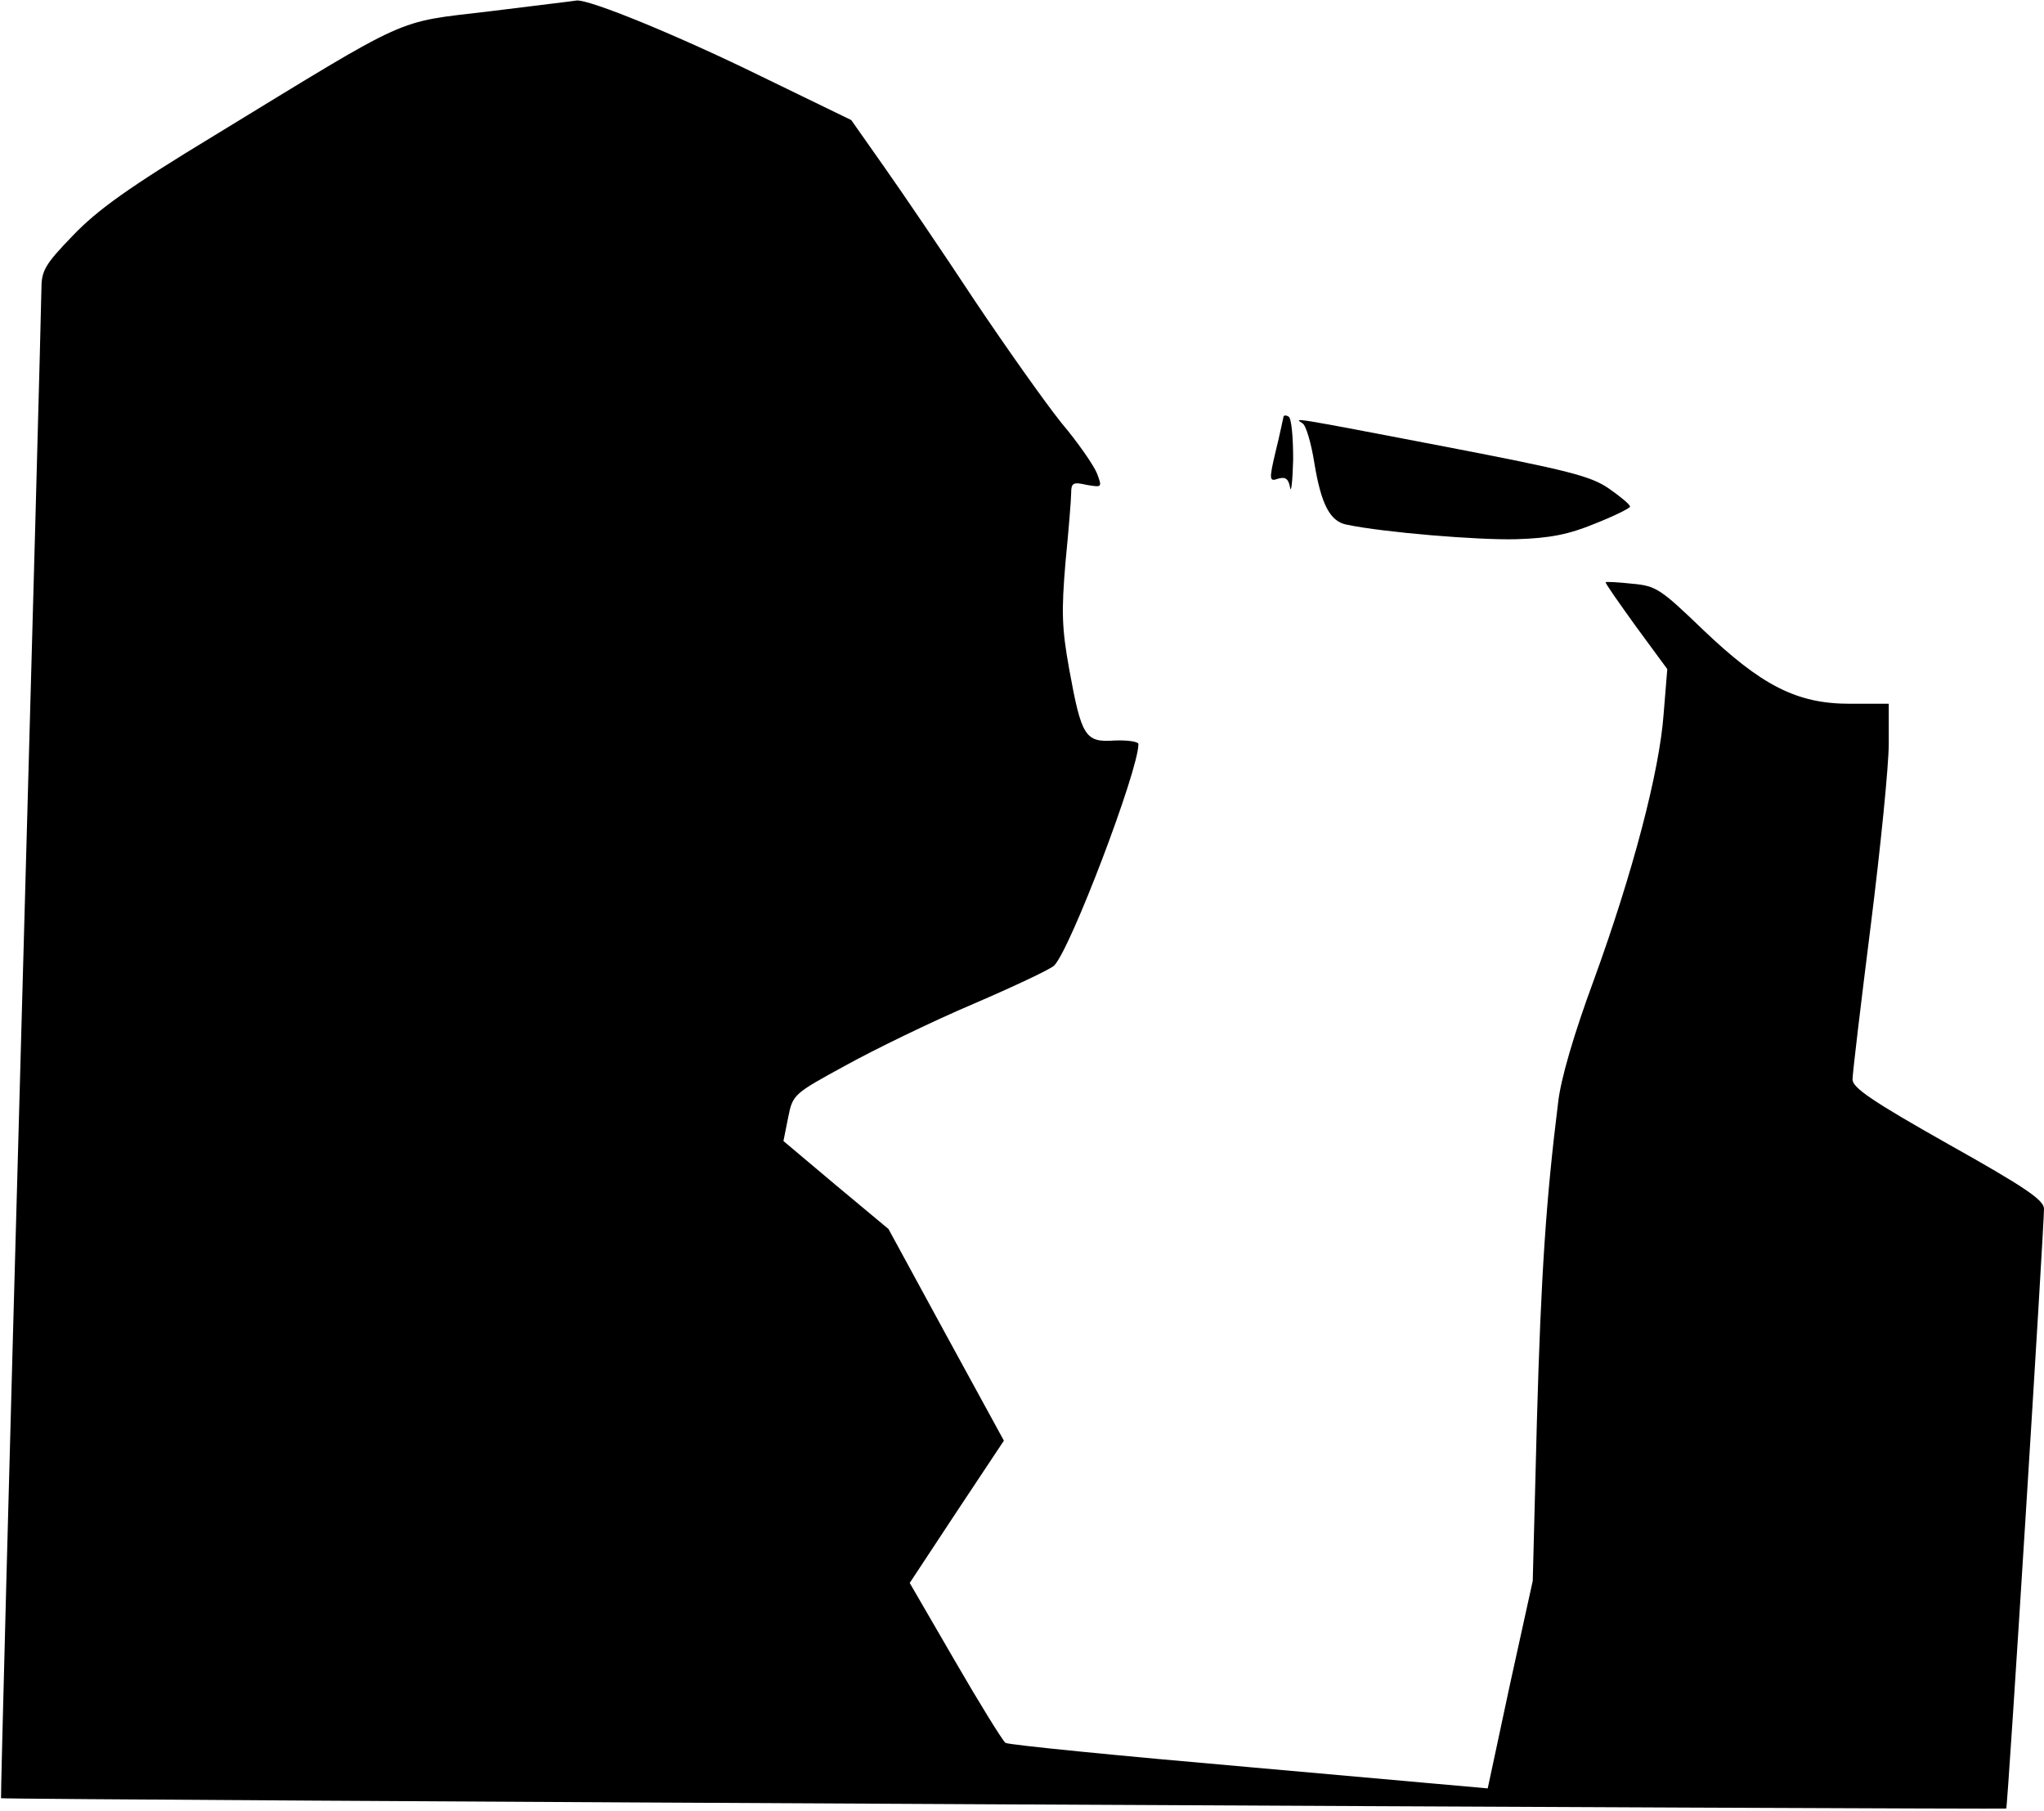 <?xml version="1.0" standalone="no"?>
<!DOCTYPE svg PUBLIC "-//W3C//DTD SVG 20010904//EN"
 "http://www.w3.org/TR/2001/REC-SVG-20010904/DTD/svg10.dtd">
<svg version="1.0" xmlns="http://www.w3.org/2000/svg"
 width="395pt" height="350pt" viewBox="0 0 395 350"
 preserveAspectRatio="xMidYMid meet">
<g transform="translate(0,350) scale(0.1,-0.1)"
fill="#000000" stroke="none">
<path fill="#000000" stroke="none" d="M945 3478 c-184 -22 -146 -5 -531 -240
-165 -100 -225 -143 -273 -193 -55 -57 -61 -68 -61 -105 0 -22 -18 -687 -40
-1477 -22 -790 -39 -1437 -38 -1438 3 -3 3871 -22 3875 -20 3 1 73 1124 73
1159 0 17 -37 42 -185 125 -147 83 -185 109 -185 125 0 12 16 145 35 296 19
151 35 310 35 353 l0 77 -75 0 c-103 0 -171 35 -286 145 -80 77 -89 83 -135
87 -27 3 -50 4 -51 3 -2 -1 25 -39 58 -85 l61 -83 -7 -86 c-8 -112 -60 -309
-135 -515 -38 -103 -64 -191 -69 -237 -23 -185 -33 -330 -41 -616 l-8 -308
-44 -200 -43 -201 -460 41 c-253 22 -465 43 -472 47 -6 5 -50 76 -98 159 l-87
150 91 138 91 137 -112 205 -111 204 -102 85 -101 85 9 45 c9 45 10 46 111
101 56 31 167 85 247 119 79 34 149 67 156 74 31 30 163 377 163 428 0 5 -21
8 -46 7 -57 -4 -64 7 -88 139 -14 78 -15 110 -7 205 6 61 11 122 11 134 0 20
4 22 30 16 30 -5 30 -5 20 22 -6 15 -36 59 -69 98 -32 40 -107 146 -168 237
-60 91 -138 206 -174 257 l-64 91 -175 85 c-159 78 -332 149 -356 146 -5 -1
-81 -10 -169 -21z"/>
<path fill="#000000" stroke="none" d="M2480 2693 c-1 -4 -7 -34 -15 -66 -13
-55 -12 -58 5 -52 14 4 20 0 23 -17 2 -13 5 12 6 54 0 42 -3 80 -9 83 -5 3
-10 3 -10 -2z"/>
<path fill="#000000" stroke="none" d="M2517 2682 c7 -4 17 -39 23 -77 13 -79
30 -113 63 -119 72 -15 254 -30 327 -28 65 2 101 9 152 30 38 15 68 30 68 33
0 4 -18 19 -41 35 -35 24 -78 35 -317 81 -302 58 -292 56 -275 45z"/>
</g>
</svg>
